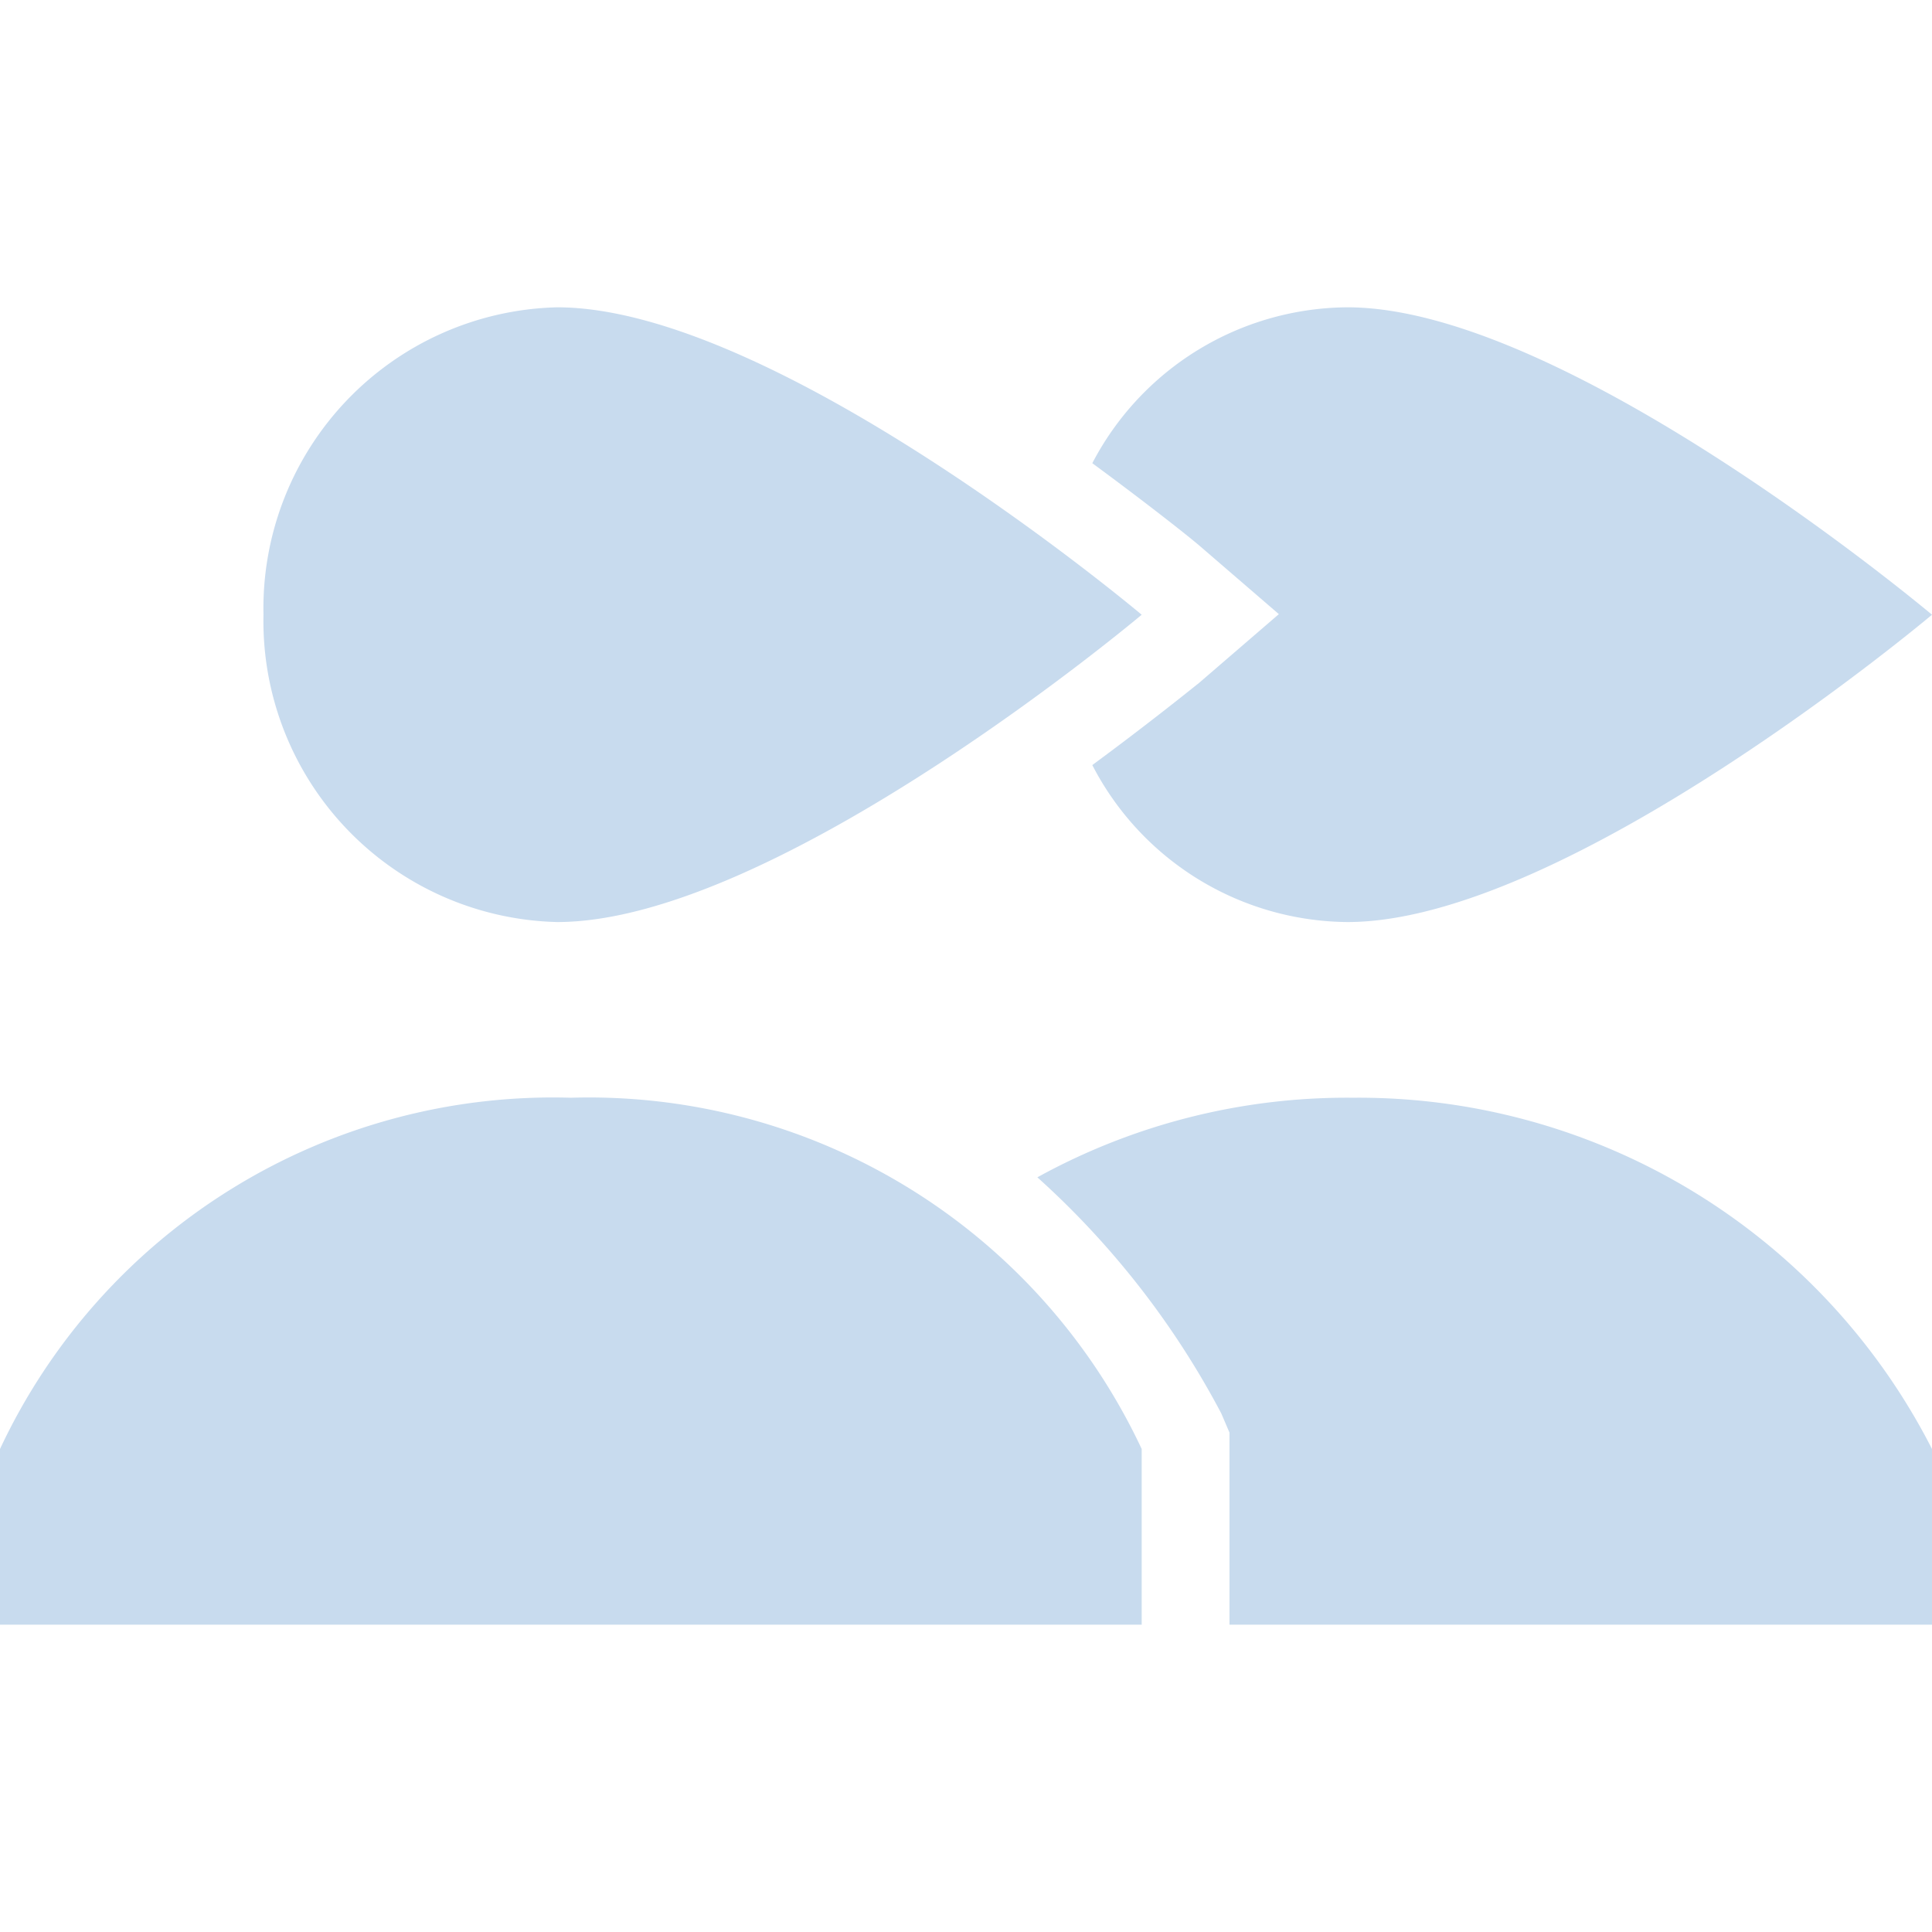 <svg xmlns="http://www.w3.org/2000/svg" xmlns:xlink="http://www.w3.org/1999/xlink" width="16" height="16" viewBox="0 0 16 16"><defs><clipPath id="a"><rect width="16" height="16" transform="translate(43 136)" fill="#fff"/></clipPath></defs><g transform="translate(-43 -136)" clip-path="url(#a)"><path d="M5.341,2.909A2.494,2.494,0,0,0,2.909,5.455,2.494,2.494,0,0,0,5.341,8c1.818,0,4.841-2.545,4.841-2.545S7.159,2.909,5.341,2.909Zm6.545,0A2.4,2.4,0,0,0,9.773,4.2c.455.335.79.6.886.682l.659.568-.659.568c-.1.08-.432.347-.886.682A2.4,2.4,0,0,0,11.886,8c1.818,0,4.841-2.545,4.841-2.545S13.7,2.909,11.886,2.909ZM5.455,9.455A5.056,5.056,0,0,0,.727,12.364v1.455h9.455V12.364A5.056,5.056,0,0,0,5.455,9.455Zm6.477,0a5.312,5.312,0,0,0-2.614.659,7.056,7.056,0,0,1,1.523,1.955l.068.159v1.591h5.818V12.364A5.331,5.331,0,0,0,11.932,9.455Z" transform="translate(42.273 135.636)" fill="#c8dbee"/></g></svg>